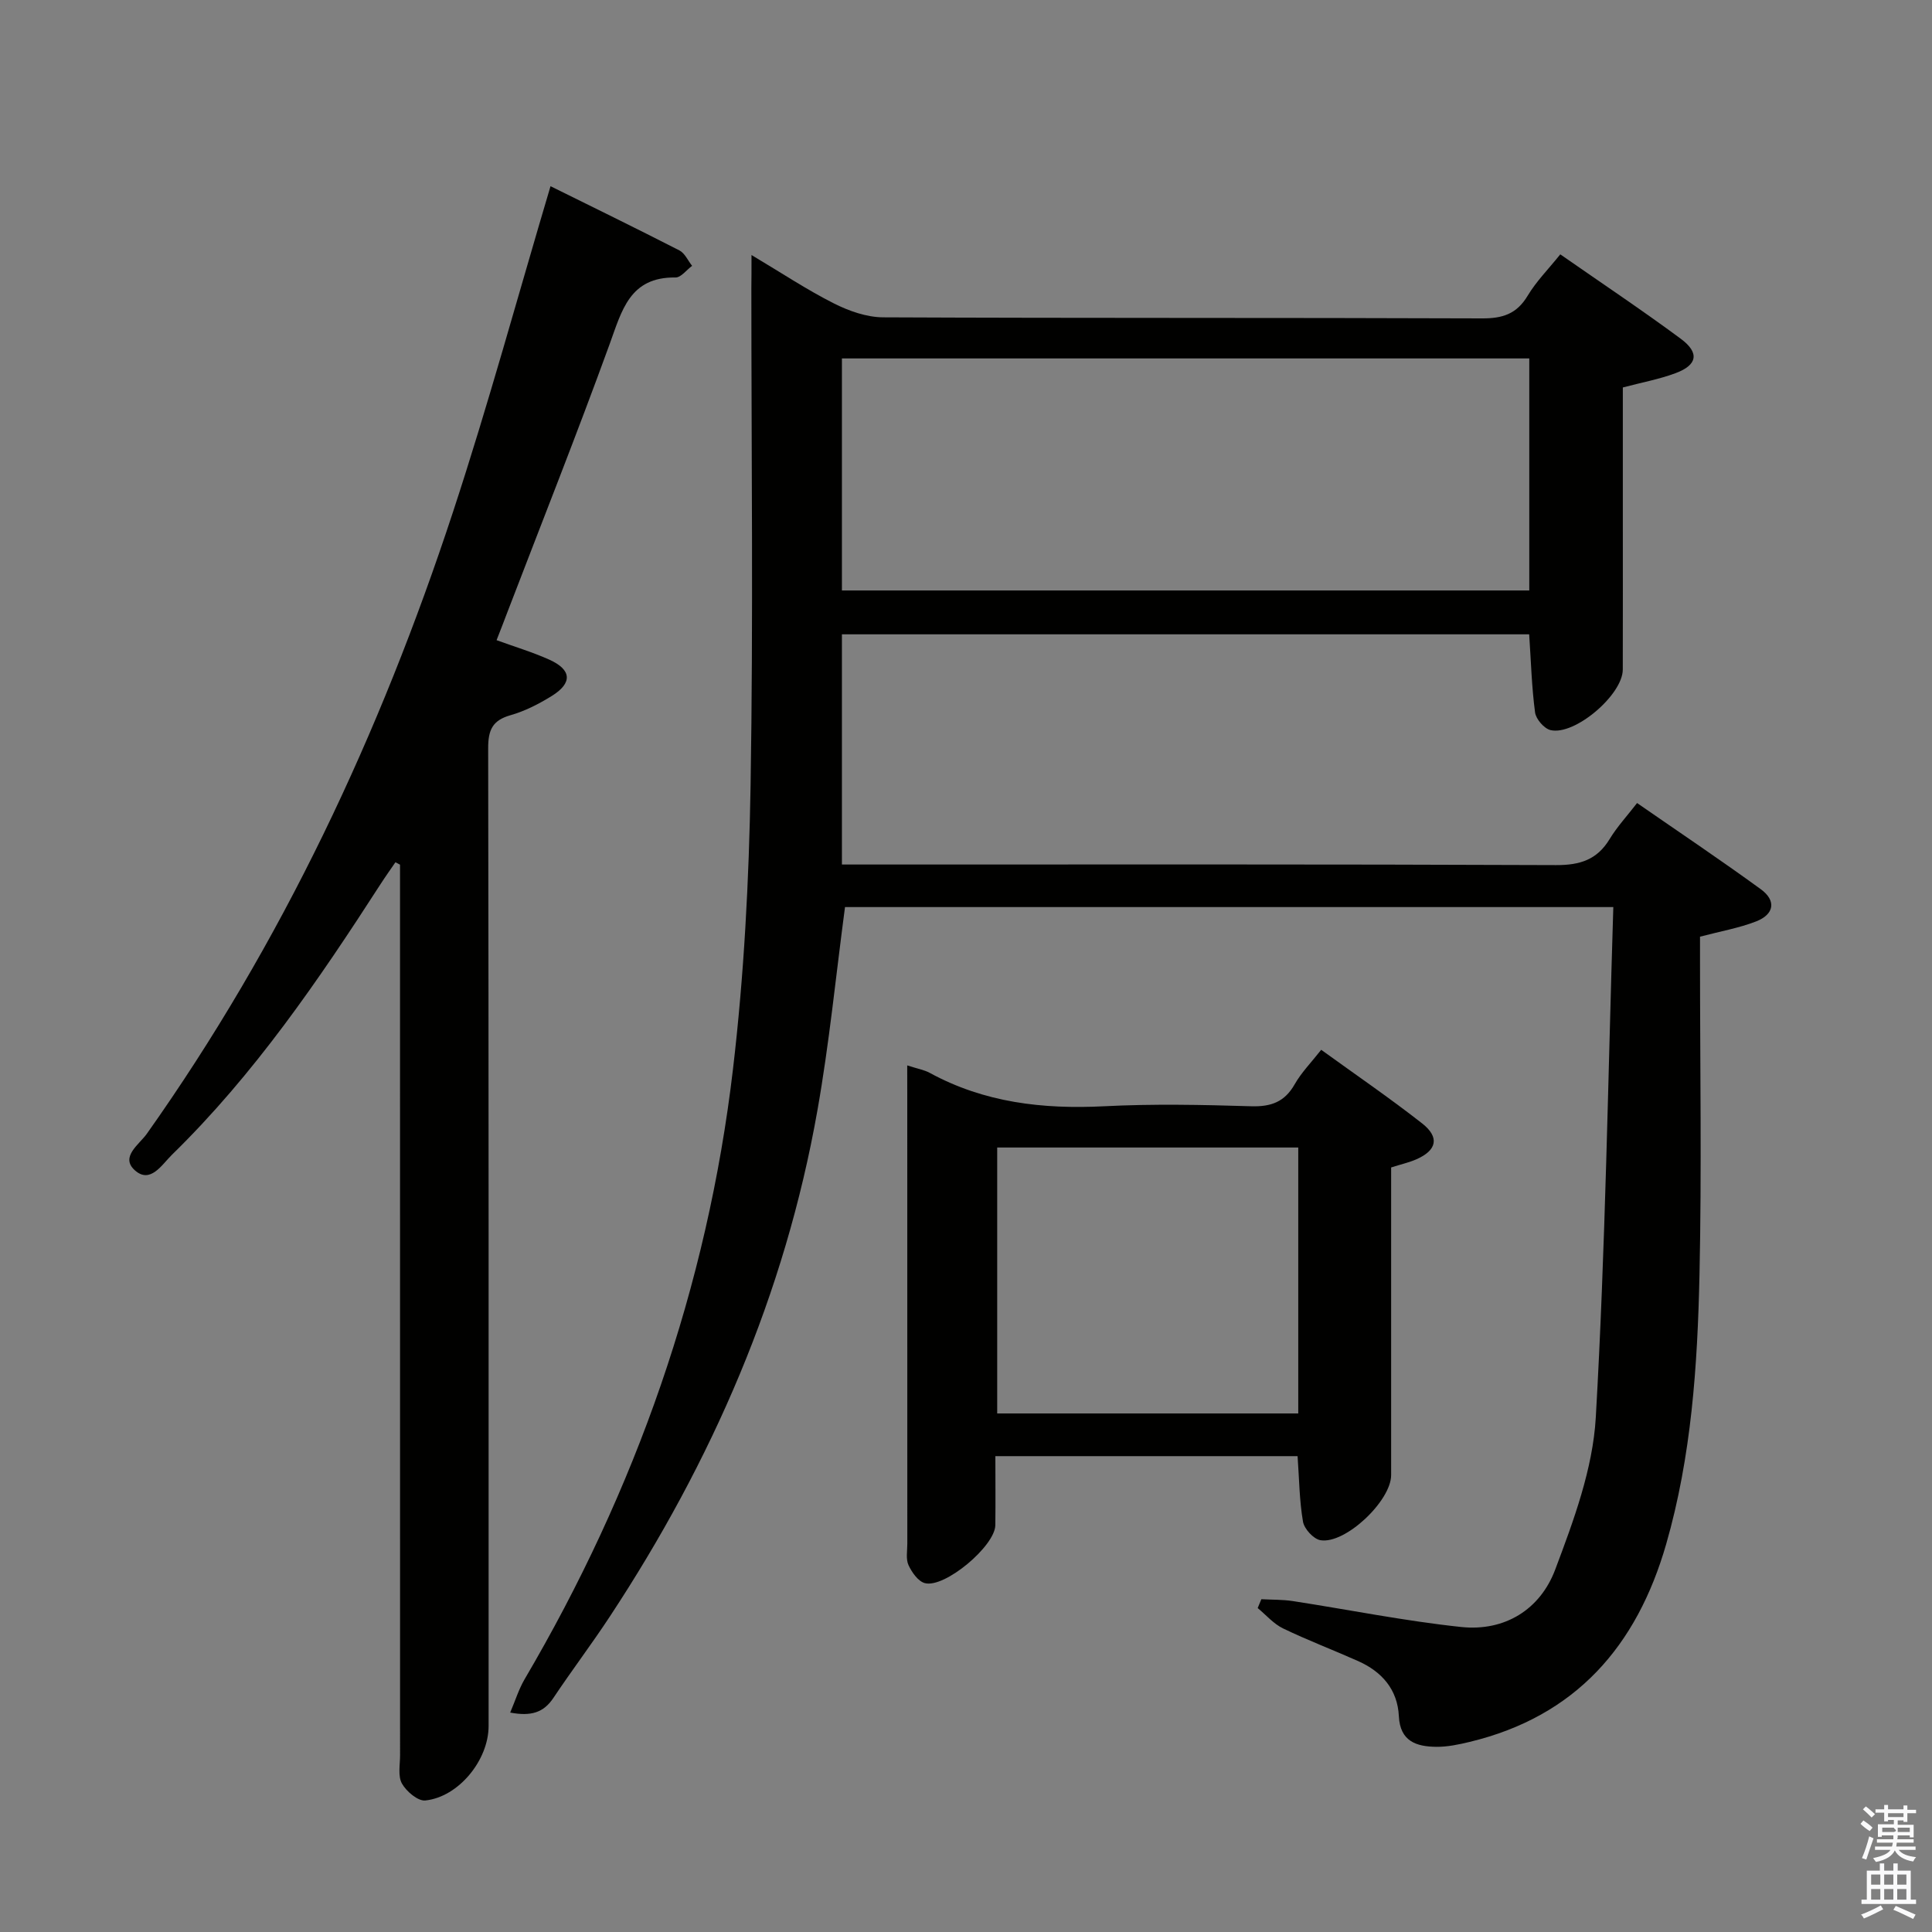 <svg enable-background="new 0 0 400 400" viewBox="0 0 400 400" xmlns="http://www.w3.org/2000/svg"><rect x="0" y="0" width="400" height="400" fill="#808080" stroke="none"/><path d="m385.2 377.6.6-.7c.6.4 1.3.9 1.9 1.5l-.6.7c-.8-.5-1.4-1-1.9-1.5zm.3 7.1c.6-1.4 1.1-2.9 1.5-4.5.3.1.6.3.9.4-.5 1.4-1 2.9-1.5 4.4zm.2-10.1.6-.6c.7.5 1.3 1.1 1.9 1.6l-.7.7c-.6-.6-1.2-1.2-1.8-1.7zm8.4-.8h.8v.9h1.8v.7h-1.8v1.8h-.8v-.3h-1.2v.9h3.3v2.6h-.8v-.4h-2.5c0 .3 0 .6-.1.8h3.4v.7h-3.5c0 .3-.1.6-.1.8h4v.7h-3.5c.7.9 1.9 1.3 3.6 1.5-.2.2-.4.5-.6.9-1.9-.3-3.2-1.1-3.8-2.3-.5 1.1-1.8 2-3.9 2.4-.2-.3-.4-.5-.6-.8 1.9-.4 3.1-.9 3.6-1.7h-3.2v-.7h3.5c.1-.2.1-.5.2-.8h-3.3v-.7h3.4c0-.2 0-.5 0-.8h-2.4v.3h-.8v-2.6h3.3v-.9h-1.2v.3h-.8v-1.8h-1.8v-.7h1.8v-.9h.8v.9h3.2zm-4.4 5.5h2.4c1-.3 0-.6 0-.9h-2.4zm1.2-3.1h3.2v-.8h-3.2zm4.4 2.2h-2.4v.9h2.5v-.9z" fill="#fafafb"/><path d="m389.2 385.8h.9v1.5h1.9v-1.5h.9v1.5h2.7v6h1.1v.9h-11.3v-.9h1.1v-6h2.7zm.2 8.7.5.8c-1.2.6-2.5 1.3-4 1.9-.2-.3-.3-.6-.6-.8 1.6-.6 3-1.3 4.1-1.9zm-2-4.3h1.9v-2.1h-1.9zm0 3.1h1.9v-2.2h-1.9zm2.7-3.1h1.9v-2.1h-1.9zm0 3.1h1.9v-2.2h-1.9zm2.4 1.3c1.4.6 2.7 1.2 4.1 1.8l-.5.9c-1.5-.7-2.8-1.4-4.1-1.9zm2.2-6.5h-1.9v2.1h1.9zm-1.9 5.2h1.9v-2.2h-1.9z" fill="#fafafb"/><g fill="#010100"><path d="m155.59 52.8c6.26 3.73 11.49 7.21 17.06 10.02 3.11 1.57 6.77 2.86 10.19 2.88 41.33.19 82.66.06 123.99.22 4.27.02 7.2-.92 9.46-4.7 1.77-2.96 4.27-5.47 6.75-8.56 8.44 5.88 16.84 11.48 24.95 17.48 3.93 2.91 3.44 5.45-1.11 7.13-3.39 1.26-7 1.92-10.89 2.95v26.91c0 10.5.02 21-.01 31.5-.01 5.2-9.93 13.71-14.96 12.53-1.32-.31-3.01-2.27-3.2-3.65-.7-5.24-.84-10.55-1.22-16.18-47.29 0-94.66 0-142.29 0v47.66h5.83c47.33 0 94.66-.08 141.99.12 5 .02 8.53-1.1 11.14-5.41 1.52-2.51 3.56-4.71 5.67-7.44 8.76 6.07 17.3 11.79 25.61 17.84 3.26 2.37 2.8 5.21-.99 6.68-3.51 1.36-7.3 2.02-11.59 3.15v5.07c0 21.67.36 43.34-.11 65-.41 18.76-1.66 37.5-6.9 55.71-6.08 21.11-18.73 35.64-40.67 40.93-2.25.54-4.59 1.04-6.89 1.02-4.12-.04-7.53-1.1-7.78-6.34-.27-5.52-3.5-9.21-8.43-11.41-5.16-2.3-10.46-4.31-15.54-6.76-1.97-.95-3.52-2.78-5.26-4.22.25-.61.51-1.22.76-1.83 2.16.12 4.35.06 6.48.38 11.63 1.79 23.19 4.13 34.88 5.37 9.05.96 16.38-3.64 19.48-11.89 3.82-10.15 7.79-20.84 8.4-31.49 2.01-35.04 2.52-70.16 3.63-105.67-54.04 0-106.76 0-159.07 0-1.89 14.2-3.26 28.23-5.71 42.08-6.71 38.02-21.82 72.69-42.99 104.82-3.75 5.7-7.88 11.15-11.67 16.83-2.04 3.07-4.66 3.85-8.95 3.04 1.08-2.54 1.78-4.84 2.96-6.86 23.03-39.18 37.86-81.26 43.17-126.39 2.29-19.44 3.31-39.1 3.64-58.68.57-34.32.16-68.66.16-102.99.03-1.96.03-3.9.03-6.85zm18.72 21.41v48.04h142.31c0-16.15 0-32.03 0-48.04-47.49 0-94.6 0-142.31 0z"/><path d="m102.81 132.54c3.84 1.4 7.49 2.49 10.93 4.04 4.63 2.09 4.82 4.83.5 7.51-2.66 1.65-5.56 3.14-8.56 3.99-3.75 1.07-4.61 3.08-4.61 6.82.12 67.48.09 134.97.09 202.45 0 7.03-6.18 14.69-13.1 15.42-1.53.16-3.93-1.87-4.84-3.5-.87-1.55-.39-3.89-.39-5.89-.01-59.65-.01-119.31-.01-178.96 0-1.8 0-3.6 0-5.4-.32-.17-.64-.33-.95-.5-1.03 1.51-2.1 3-3.09 4.54-12.82 19.88-26.15 39.39-43.18 56.02-2.07 2.02-4.48 6.13-7.71 3.19-3.04-2.76.95-5.33 2.5-7.52 28.01-39.54 48.32-82.9 63.4-128.76 7.3-22.2 13.44-44.77 20.19-67.44 8.61 4.26 17.69 8.69 26.69 13.3 1.12.58 1.76 2.1 2.62 3.19-1.15.84-2.3 2.43-3.44 2.41-9.48-.13-11.1 6.84-13.63 13.79-6.75 18.57-14.05 36.95-21.13 55.4-.7 1.87-1.42 3.7-2.28 5.9z"/><path d="m187.83 220.58c2.19.71 3.53.93 4.65 1.54 11.31 6.17 23.42 7.56 36.1 6.92 10.13-.52 20.32-.31 30.47 0 4.11.12 6.92-.89 9-4.55 1.37-2.42 3.4-4.48 5.49-7.14 7.08 5.12 14.17 9.97 20.91 15.25 3.65 2.87 3.03 5.56-1.2 7.42-1.5.66-3.14 1.02-5.23 1.69v5.25 58.45c0 5.32-9.51 14.36-14.65 13.47-1.43-.25-3.34-2.34-3.6-3.84-.75-4.36-.78-8.84-1.12-13.56-20.65 0-41.22 0-62.57 0 0 4.8.05 9.55-.01 14.3-.06 4.3-10.46 13.08-14.59 11.99-1.39-.37-2.69-2.23-3.38-3.72-.58-1.25-.25-2.94-.25-4.44-.01-31.14-.01-62.28-.01-93.42-.01-1.64-.01-3.29-.01-5.61zm80.96 17c-21.06 0-41.75 0-62.33 0v55.06h62.33c0-18.4 0-36.51 0-55.06z"/></g></svg>